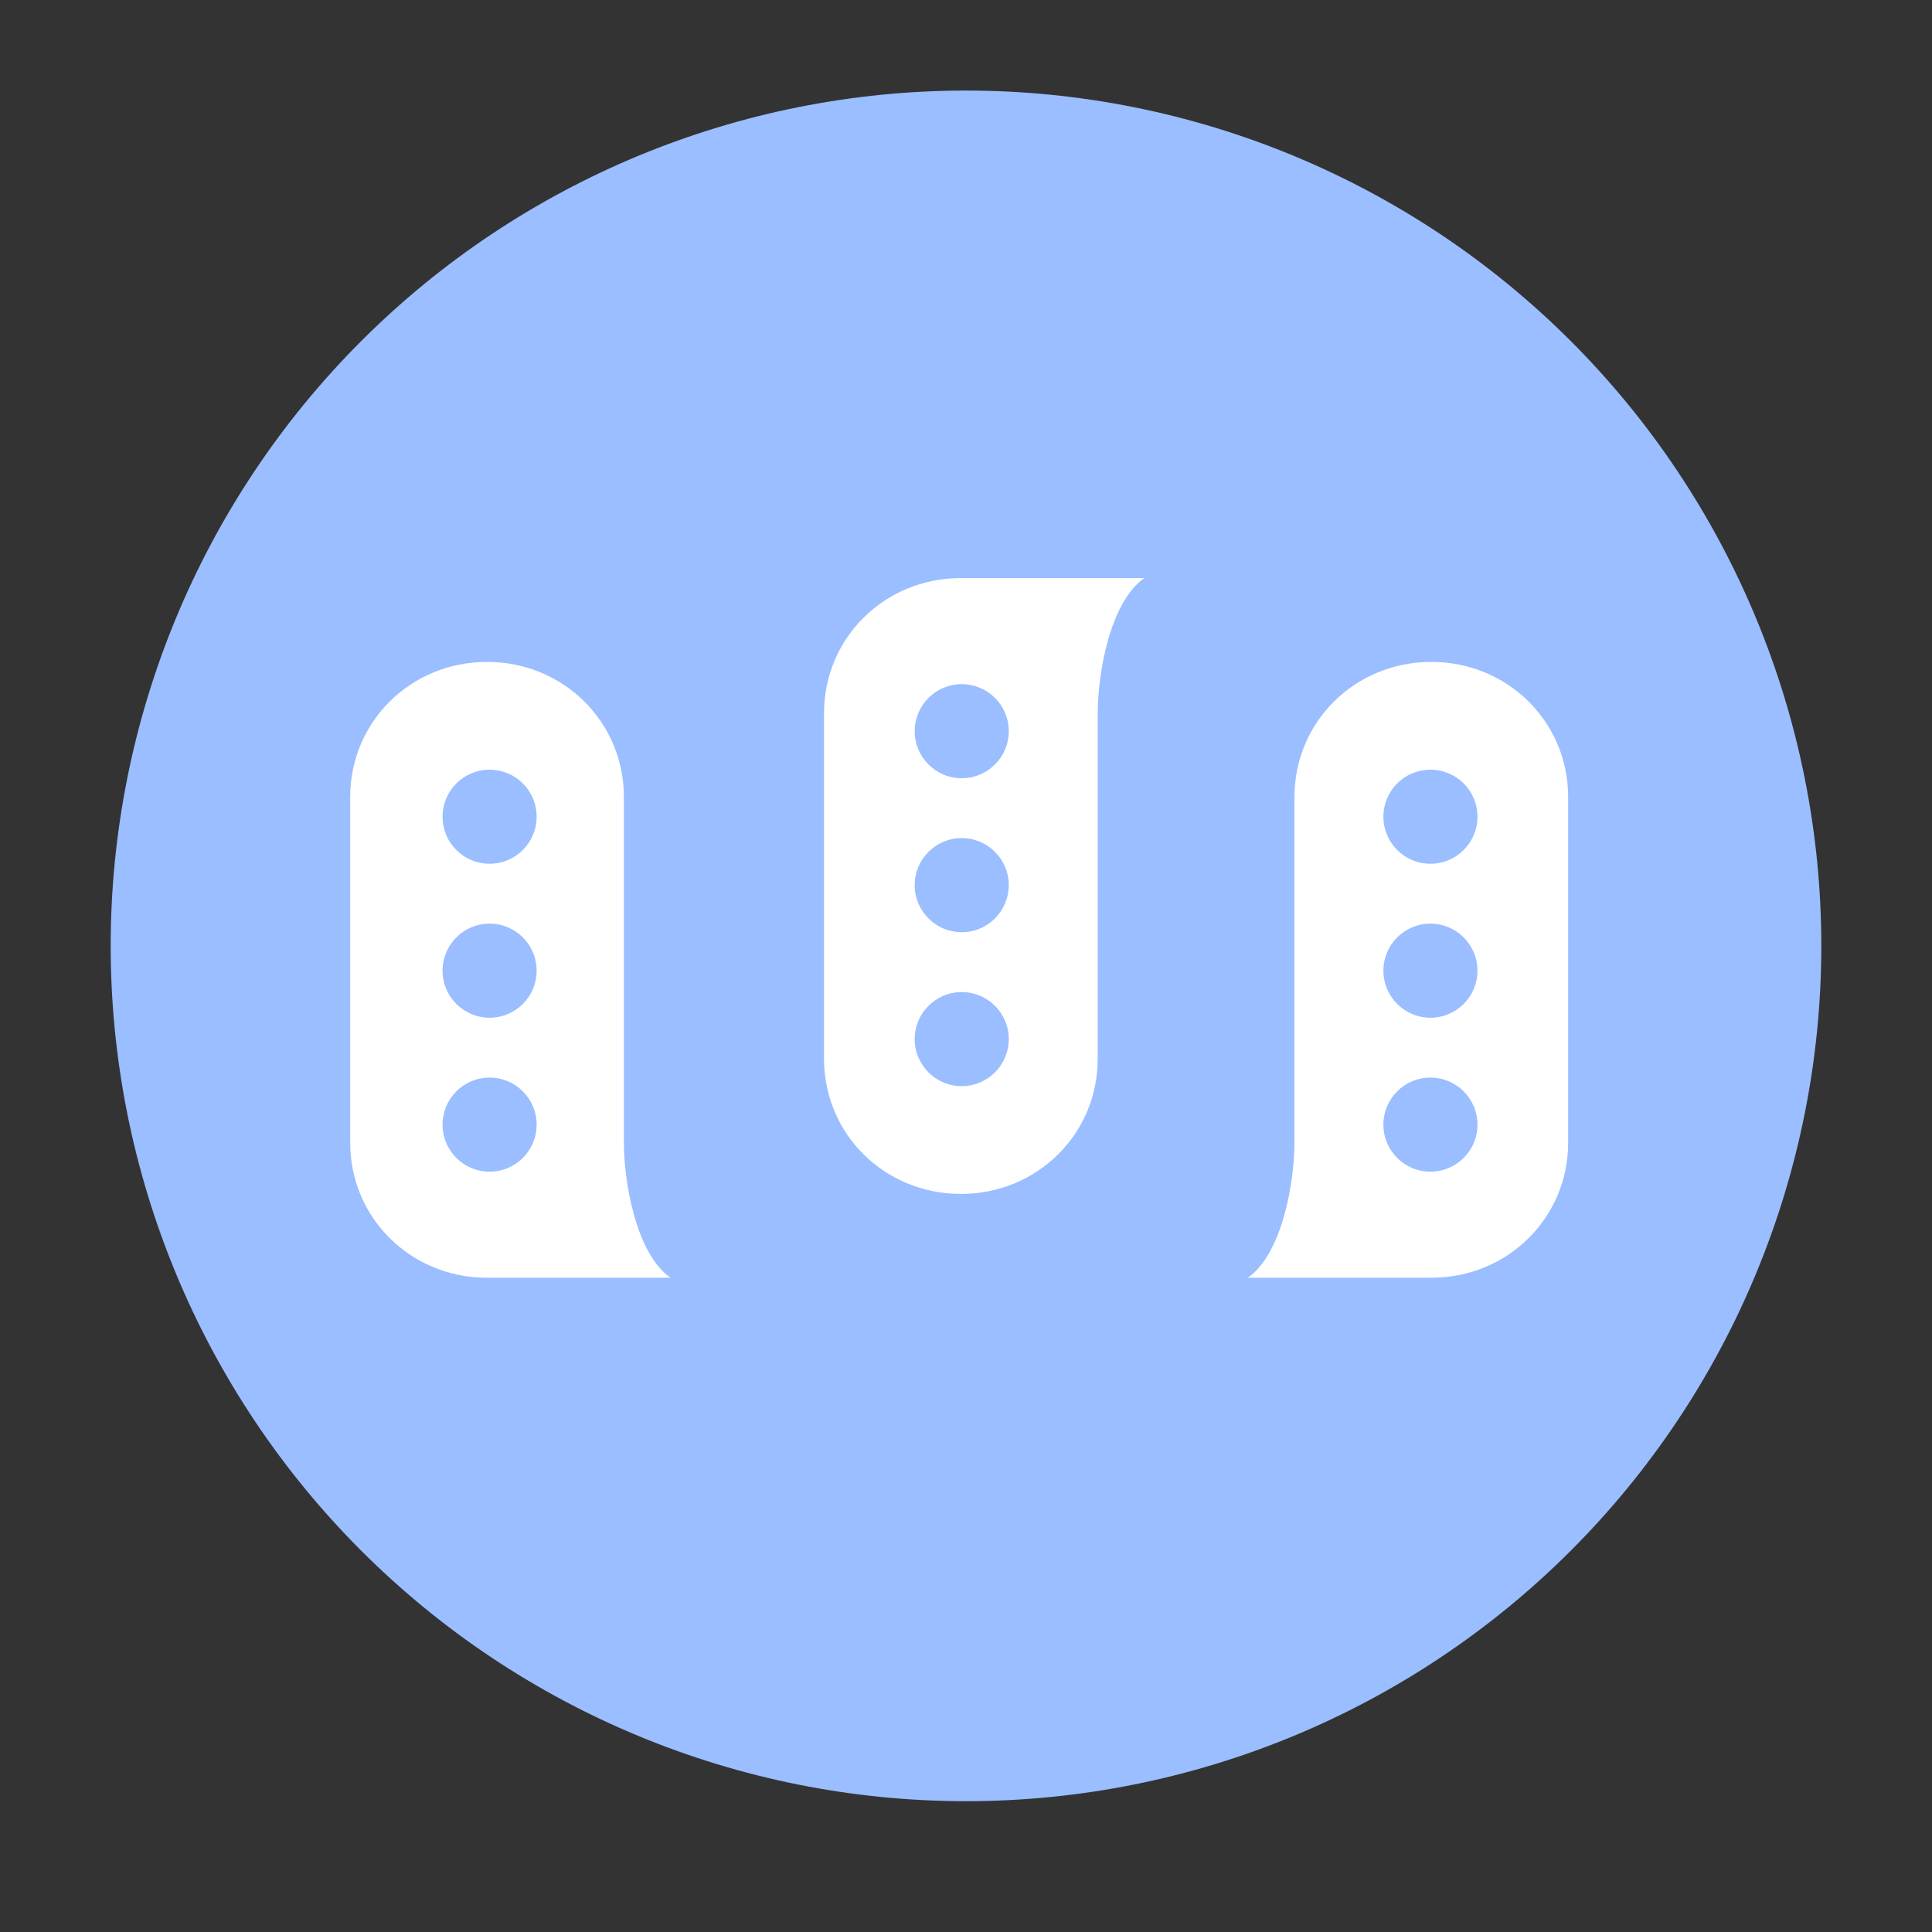 <svg xmlns="http://www.w3.org/2000/svg" xmlns:svg="http://www.w3.org/2000/svg" id="svg2" width="192" height="192" version="1.1" viewBox="0 0 192 192"><rect x="0" y="0" width="192" height="192" fill="#333333" stroke="none"/><g id="g3391" transform="matrix(0.17,0,0,0.17,11,9)"><rect id="rect3389" width="800" height="560" x="100" y="220" style="fill:#fff"/><path id="path6" d="M 500,0 C 367.392,0 240.215,52.679 146.447,146.447 52.679,240.215 0,367.392 0,500 0,632.608 52.679,759.785 146.447,853.553 240.215,947.321 367.392,1000 500,1000 632.608,1000 759.785,947.321 853.553,853.553 947.321,759.785 1000,632.608 1000,500 1000,367.392 947.321,240.215 853.553,146.447 759.785,52.679 632.608,0 500,0 Z m -3,285 107.24,0 C 583.68,299.471 577,342.065 577,363.928 l 0,202.145 C 577,609.798 541.798,645 497,645 c -44.798,0 -80,-35.202 -80,-78.928 l 0,-202.145 C 417,320.203 452.202,285 497,285 Z m -276.994,49 c 44.798,0 80,35.202 80,78.928 l 0,202.145 c 0,21.863 6.678,64.456 27.238,78.928 l -107.238,0 c -44.798,0 -80,-35.202 -80,-78.928 l 0,-202.145 c 0,-43.726 35.202,-78.928 80,-78.928 z m 552,0 c 44.799,0 80,35.202 80,78.928 l 0,202.145 c 0,43.726 -35.201,78.928 -80,78.928 l -107.24,0 c 20.56,-14.472 27.24,-57.065 27.24,-78.928 l 0,-202.145 c 0,-43.726 35.202,-78.928 80,-78.928 z M 497.5,347 c -15.188,0 -27.5,12.312 -27.5,27.5 0,15.188 12.312,27.5 27.5,27.5 15.188,0 27.5,-12.312 27.5,-27.5 0,-15.188 -12.312,-27.5 -27.5,-27.5 z m -276,50 c -15.188,0 -27.5,12.312 -27.5,27.5 0,15.188 12.312,27.5 27.5,27.5 15.188,0 27.5,-12.312 27.5,-27.5 0,-15.188 -12.312,-27.5 -27.5,-27.5 z m 550,0 c -15.188,0 -27.5,12.312 -27.5,27.5 0,15.188 12.312,27.5 27.5,27.5 15.188,0 27.5,-12.312 27.5,-27.5 0,-15.188 -12.312,-27.5 -27.5,-27.5 z m -274,40 c -15.188,0 -27.5,12.312 -27.5,27.5 0,15.188 12.312,27.5 27.5,27.5 15.188,0 27.5,-12.312 27.5,-27.5 0,-15.188 -12.312,-27.5 -27.5,-27.5 z m -276,50 c -15.188,0 -27.5,12.312 -27.5,27.5 0,15.188 12.312,27.5 27.5,27.5 15.188,0 27.5,-12.312 27.5,-27.5 0,-15.188 -12.312,-27.5 -27.5,-27.5 z m 550,0 c -15.188,0 -27.5,12.312 -27.5,27.5 0,15.188 12.312,27.5 27.5,27.5 15.188,0 27.5,-12.312 27.5,-27.5 0,-15.188 -12.312,-27.5 -27.5,-27.5 z m -274,40 c -15.188,0 -27.5,12.312 -27.5,27.5 0,15.188 12.312,27.5 27.5,27.5 15.188,0 27.5,-12.312 27.5,-27.5 0,-15.188 -12.312,-27.5 -27.5,-27.5 z m -276,50 c -15.188,0 -27.5,12.312 -27.5,27.5 0,15.188 12.312,27.5 27.5,27.5 15.188,0 27.5,-12.312 27.5,-27.5 0,-15.188 -12.312,-27.5 -27.5,-27.5 z m 550,0 c -15.188,0 -27.5,12.312 -27.5,27.5 0,15.188 12.312,27.5 27.5,27.5 15.188,0 27.5,-12.312 27.5,-27.5 0,-15.188 -12.312,-27.5 -27.5,-27.5 z" style="fill:#9abeff;fill-opacity:1"/></g></svg>